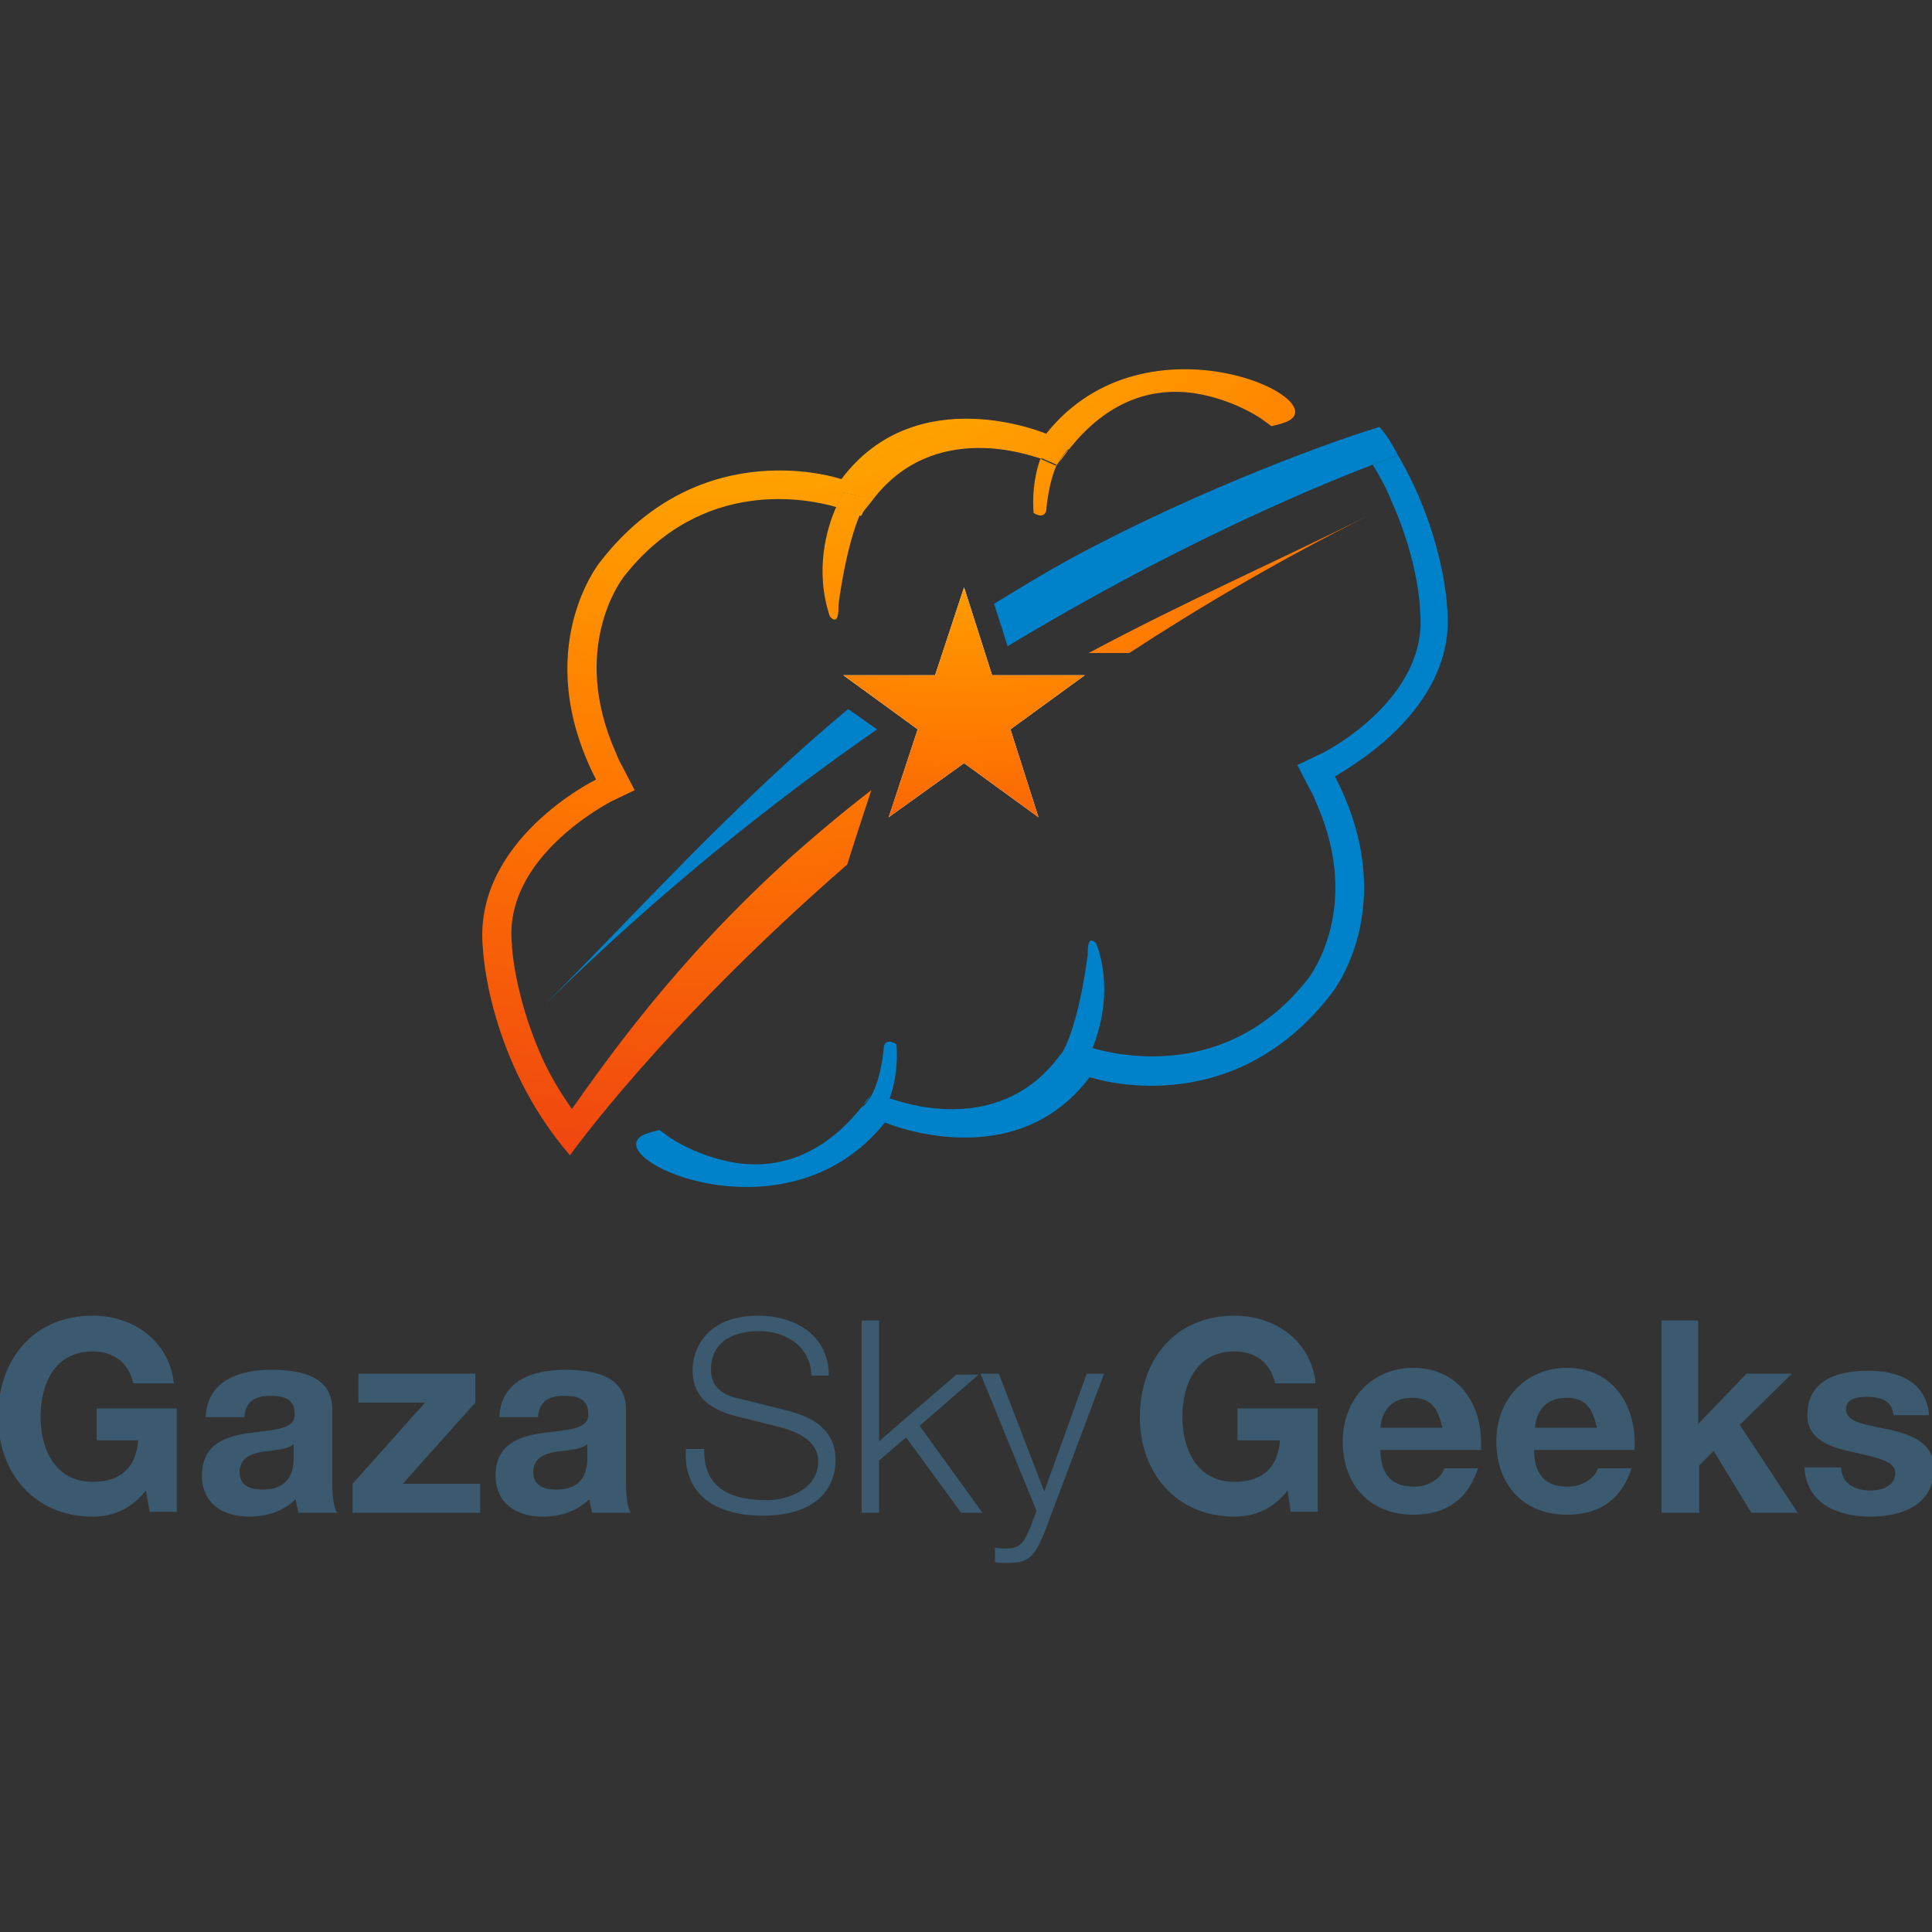 <?xml version="1.0" encoding="utf-8"?>
<!-- Generator: Adobe Illustrator 24.2.1, SVG Export Plug-In . SVG Version: 6.00 Build 0)  -->
<svg version="1.1" id="Layer_1" xmlns="http://www.w3.org/2000/svg" xmlns:xlink="http://www.w3.org/1999/xlink" x="0px" y="0px"
	 viewBox="0 0 200 200" style="enable-background:new 0 0 200 200;" xml:space="preserve">
<rect x="0" y="0" width="200" height="200" fill="#333333" stroke="none"/>
<style type="text/css">
	.st0{fill:#3B5A6F;}
	.st1{fill:url(#SVGID_1_);}
	.st2{fill:url(#SVGID_2_);}
	.st3{fill:#0082CA;}
	.st4{fill:url(#SVGID_3_);}
	.st5{fill:url(#SVGID_4_);}
	.st6{fill:url(#SVGID_5_);}
	.st7{fill:url(#SVGID_6_);}
	.st8{fill:url(#SVGID_7_);}
	.st9{fill:url(#SVGID_8_);}
	.st10{fill:#FFFFFF;}
	.st11{fill:url(#SVGID_9_);}
</style>
<g>
	<g>
		<path class="st0" d="M15.1,154.3c-1.6,2-3.5,2.7-5.5,2.7c-6.1,0-9.8-4.6-9.8-10.3c0-5.9,3.6-10.5,9.8-10.5c4.1,0,7.9,2.5,8.4,7
			h-4.2c-0.5-2.2-2.1-3.3-4.2-3.3c-3.9,0-5.4,3.3-5.4,6.8c0,3.3,1.5,6.7,5.4,6.7c2.9,0,4.5-1.5,4.7-4.3H10v-3.3h8.3v10.7h-2.8
			L15.1,154.3z"/>
		<path class="st0" d="M21.3,146.6c0.2-3.7,3.5-4.8,6.8-4.8c2.9,0,6.3,0.6,6.3,4.1v7.5c0,1.3,0.1,2.6,0.5,3.2h-4
			c-0.1-0.4-0.2-0.9-0.3-1.4c-1.3,1.3-3.1,1.8-4.8,1.8c-2.8,0-4.9-1.4-4.9-4.3c0.1-6.5,9.7-3,9.6-6.3c0-1.7-1.2-1.9-2.6-1.9
			c-1.5,0-2.5,0.6-2.6,2.2H21.3z M30.4,149.5c-0.7,0.6-2.1,0.6-3.3,0.8c-1.2,0.2-2.3,0.7-2.3,2.1c0,1.4,1.1,1.8,2.4,1.8
			c3.1,0,3.2-2.4,3.2-3.3V149.5z"/>
		<path class="st0" d="M36.5,153.6l7.5-8.4h-6.9v-3h12.1v3l-7.5,8.4h8v3H36.5V153.6z"/>
		<path class="st0" d="M51.7,146.6c0.2-3.7,3.5-4.8,6.8-4.8c2.9,0,6.3,0.6,6.3,4.1v7.5c0,1.3,0.1,2.6,0.5,3.2h-4
			c-0.1-0.4-0.2-0.9-0.3-1.4c-1.3,1.3-3.1,1.8-4.8,1.8c-2.8,0-4.9-1.4-4.9-4.3c0.1-6.5,9.7-3,9.6-6.3c0-1.7-1.2-1.9-2.6-1.9
			c-1.5,0-2.5,0.6-2.6,2.2H51.7z M60.8,149.5c-0.7,0.6-2.1,0.6-3.3,0.8c-1.2,0.2-2.3,0.7-2.3,2.1c0,1.4,1.1,1.8,2.4,1.8
			c3.1,0,3.2-2.4,3.2-3.3V149.5z"/>
		<path class="st0" d="M72.9,150c-0.1,4.1,2.8,5.3,6.5,5.3c2.1,0,5.3-1.1,5.3-4c0-2.2-2.2-3.1-4.1-3.6l-4.4-1.1
			c-2.3-0.6-4.5-1.7-4.5-4.8c0-2,1.3-5.6,6.8-5.6c3.9,0,7.3,2.1,7.3,6.2H84c-0.1-3-2.6-4.6-5.4-4.6c-2.6,0-5,1-5,4
			c0,1.9,1.4,2.7,3,3l4.8,1.2c2.8,0.7,5.1,2,5.1,5.2c0,1.4-0.6,5.7-7.6,5.7c-4.7,0-8.2-2.1-7.9-6.9H72.9z"/>
		<path class="st0" d="M89.2,136.7H91v12.5l8-6.9h2.3l-6.1,5.3l6.5,9h-2.2l-5.7-7.8l-2.8,2.4v5.4h-1.8V136.7z"/>
		<path class="st0" d="M101.5,142.2h1.9l4.7,12.2l4.4-12.2h1.8l-6.2,16.5c-1,2.4-1.6,3.1-3.8,3.1c-0.7,0-1,0-1.3-0.1v-1.5
			c0.4,0.1,0.8,0.1,1.2,0.1c1.6,0,1.9-0.9,2.5-2.3l0.6-1.6L101.5,142.2z"/>
		<path class="st0" d="M133.3,154.3c-1.6,2-3.5,2.7-5.5,2.7c-6.1,0-9.8-4.6-9.8-10.3c0-5.9,3.6-10.5,9.8-10.5c4.1,0,7.9,2.5,8.4,7
			H132c-0.5-2.2-2.1-3.3-4.2-3.3c-3.9,0-5.4,3.3-5.4,6.8c0,3.3,1.5,6.7,5.4,6.7c2.9,0,4.5-1.5,4.7-4.3h-4.4v-3.3h8.3v10.7h-2.8
			L133.3,154.3z"/>
		<path class="st0" d="M142.9,150.3c0.1,2.5,1.3,3.6,3.5,3.6c1.6,0,2.9-1,3.1-1.9h3.5c-1.1,3.4-3.5,4.8-6.7,4.8
			c-4.5,0-7.3-3.1-7.3-7.6c0-4.3,3-7.6,7.3-7.6c4.9,0,7.3,4.1,7,8.5H142.9z M149.3,147.8c-0.4-2-1.2-3.1-3.1-3.1
			c-2.6,0-3.2,1.9-3.3,3.1H149.3z"/>
		<path class="st0" d="M158.8,150.3c0.1,2.5,1.3,3.6,3.5,3.6c1.6,0,2.9-1,3.1-1.9h3.5c-1.1,3.4-3.5,4.8-6.7,4.8
			c-4.5,0-7.3-3.1-7.3-7.6c0-4.3,3-7.6,7.3-7.6c4.9,0,7.3,4.1,7,8.5H158.8z M165.3,147.8c-0.4-2-1.2-3.1-3.1-3.1
			c-2.6,0-3.2,1.9-3.3,3.1H165.3z"/>
		<path class="st0" d="M171.9,136.7h3.9v10.7l5-5.2h4.7l-5.4,5.3l6,9.1h-4.8l-3.9-6.4l-1.5,1.5v4.9h-3.9V136.7z"/>
		<path class="st0" d="M190.6,151.9c0,1.7,1.5,2.4,3,2.4c1.1,0,2.6-0.4,2.6-1.8c0-1.2-1.7-1.6-4.5-2.2c-2.3-0.5-4.6-1.3-4.6-3.8
			c0-3.7,3.2-4.6,6.3-4.6c3.1,0,6,1.1,6.3,4.6H196c-0.1-1.5-1.3-1.9-2.7-1.9c-0.9,0-2.2,0.1-2.2,1.3c0,1.4,2.2,1.6,4.5,2.1
			c2.3,0.5,4.6,1.4,4.6,4c0,3.8-3.3,5-6.6,5c-3.3,0-6.6-1.3-6.8-5.1H190.6z"/>
	</g>
	<radialGradient id="SVGID_1_" cx="73.857" cy="-4.404" r="179.54" gradientUnits="userSpaceOnUse">
		<stop  offset="0" style="stop-color:#FFE600"/>
		<stop  offset="0.479" style="stop-color:#FF7800"/>
		<stop  offset="1" style="stop-color:#D90026"/>
	</radialGradient>
	<path class="st1" d="M81.9,88.7c-12.1,10.9-19.2,21.2-22.7,26.1c-1.4-2-2.5-3.9-3.3-5.8c-2.6-6-2.9-10.9-2.9-11l0-0.1l0-0.1
		C52,88.7,63.1,83.1,63.2,83l2.5-1.2l-1.3-2.5c-0.3-0.5-0.5-1-0.7-1.5c-4.7-10.7,0.6-17.7,0.8-18c8.2-10.6,19.4-8.1,22.1-7.3
		c0.4-0.9,0.7-1.5,0.7-1.5l2.9,0.6c-0.4,0.4-0.8,1-1.1,1.7l1.2-1.5c6.4-8.5,16.7-4.5,17.2-4.4l0.3,0.1c0.2-0.7,0.4-1.1,0.4-1.1
		l2.5,0.1c-0.4,0.3-0.8,0.8-1.1,1.4l1-1.3c3.6-4.6,8-6.6,13-5.9c4,0.6,6.9,2.6,6.9,2.6l1.1,0.8l0.1,0l0.8-0.2l0.3-0.1
		c6.6-2-14-12.1-24.5,1.1c0,0-13.4-5.7-21.2,4.7c0,0-14.5-5-25,8.6c0,0-7.3,9-0.4,22.5c0,0-12.9,6.3-11.7,17.6c0,0,0.5,11.4,9,21.3
		c0,0,9.5-13.4,28.7-30.1c0.6-1.9,1.6-5,2.5-7.7C87.6,83.8,84.7,86.2,81.9,88.7z"/>
	<radialGradient id="SVGID_2_" cx="73.856" cy="-4.405" r="179.541" gradientUnits="userSpaceOnUse">
		<stop  offset="0" style="stop-color:#FFE600"/>
		<stop  offset="0.479" style="stop-color:#FF7800"/>
		<stop  offset="1" style="stop-color:#D90026"/>
	</radialGradient>
	<path class="st2" d="M141.6,53.4c-9.2,4.6-19,8.9-28.9,14.2c1.5,0,3,0,4.2,0C124.4,62.7,132.6,57.9,141.6,53.4z"/>
	<path class="st3" d="M90.1,113.4l-0.7,0.9C89.7,114.1,89.9,113.8,90.1,113.4z"/>
	<radialGradient id="SVGID_3_" cx="73.934" cy="-4.451" r="179.535" gradientUnits="userSpaceOnUse">
		<stop  offset="0" style="stop-color:#FFE600"/>
		<stop  offset="0.479" style="stop-color:#FF7800"/>
		<stop  offset="1" style="stop-color:#D90026"/>
	</radialGradient>
	<path class="st4" d="M107.7,47.5c-0.4,1.1-0.9,3.1-0.7,5.6c0,0,1,0.7,1.3-0.2c0,0,0.2-3,1.2-5l-0.2,0.3L107.7,47.5z"/>
	<radialGradient id="SVGID_4_" cx="73.856" cy="-4.402" r="179.534" gradientUnits="userSpaceOnUse">
		<stop  offset="0" style="stop-color:#FFE600"/>
		<stop  offset="0.479" style="stop-color:#FF7800"/>
		<stop  offset="1" style="stop-color:#D90026"/>
	</radialGradient>
	<path class="st5" d="M110.7,46.4l-2.5-0.1c0,0-0.2,0.4-0.4,1.1l1.6,0.7l0.2-0.3C109.9,47.3,110.2,46.8,110.7,46.4z"/>
	<radialGradient id="SVGID_5_" cx="73.935" cy="-4.448" r="179.526" gradientUnits="userSpaceOnUse">
		<stop  offset="0" style="stop-color:#FFE600"/>
		<stop  offset="0.479" style="stop-color:#FF7800"/>
		<stop  offset="1" style="stop-color:#D90026"/>
	</radialGradient>
	<path class="st6" d="M110.7,46.4l-2.5-0.1c0,0-0.2,0.4-0.4,1.1l1.6,0.7l0.2-0.3C109.9,47.3,110.2,46.8,110.7,46.4z"/>
	<radialGradient id="SVGID_6_" cx="73.853" cy="-4.401" r="179.53" gradientUnits="userSpaceOnUse">
		<stop  offset="0" style="stop-color:#FFE600"/>
		<stop  offset="0.479" style="stop-color:#FF7800"/>
		<stop  offset="1" style="stop-color:#D90026"/>
	</radialGradient>
	<path class="st7" d="M87.2,52.6c-0.1,0-0.3-0.1-0.6-0.2c-1,2.2-2.3,6.6-0.7,11.4c0,0,0.9,1.2,0.9-0.9c0-0.1,0-0.2,0-0.2
		c0-0.3,0.8-6.3,2.3-9.6l-0.1,0.1L87.2,52.6z"/>
	<radialGradient id="SVGID_7_" cx="73.857" cy="-4.405" r="179.541" gradientUnits="userSpaceOnUse">
		<stop  offset="0" style="stop-color:#FFE600"/>
		<stop  offset="0.479" style="stop-color:#FF7800"/>
		<stop  offset="1" style="stop-color:#D90026"/>
	</radialGradient>
	<path class="st8" d="M87.3,51c0,0-0.3,0.5-0.7,1.5c0.3,0.1,0.5,0.2,0.6,0.2l1.9,0.7l0.1-0.1c0.3-0.7,0.7-1.3,1.1-1.7L87.3,51z"/>
	<radialGradient id="SVGID_8_" cx="73.852" cy="-4.401" r="179.529" gradientUnits="userSpaceOnUse">
		<stop  offset="0" style="stop-color:#FFE600"/>
		<stop  offset="0.479" style="stop-color:#FF7800"/>
		<stop  offset="1" style="stop-color:#D90026"/>
	</radialGradient>
	<path class="st9" d="M87.3,51c0,0-0.3,0.5-0.7,1.5c0.3,0.1,0.5,0.2,0.6,0.2l1.9,0.7l0.1-0.1c0.3-0.7,0.7-1.3,1.1-1.7L87.3,51z"/>
	<g>
		<path class="st3" d="M149.8,62.8c0,0-0.3-7.5-5.1-15.7c-0.7,0.3-1.6,0.6-2.6,1c0.8,1.3,1.5,2.6,2,3.9c2.7,6,2.9,10.9,2.9,11l0,0.1
			v0.1c1,9.2-10.1,14.8-10.2,14.8l-2.5,1.2l1.3,2.5c0.3,0.5,0.5,1,0.7,1.5c4.7,10.7-0.6,17.7-0.8,18c-8.5,11-20.3,7.9-22.4,7.3
			c0.9-2.3,2-6.4,0.4-10.8c0,0-0.9-1.2-0.9,0.9c0,0.1,0,0.1,0,0.2c0,0-0.8,6.9-2.6,10.1l-0.4,0.5c-6.4,8.5-16.7,4.5-17.2,4.4
			l-0.3-0.1c0.4-1.1,0.9-3.1,0.7-5.6c0,0-1-0.7-1.3,0.2c0,0-0.2,3.3-1.4,5.3c-0.2,0.3-0.5,0.7-0.7,0.9c-0.1,0-0.1,0.1-0.2,0.1l0,0
			c-3.6,4.5-8,6.5-12.9,5.8c-4-0.6-6.9-2.6-6.9-2.6l-1.1-0.8l-0.1,0l-0.8,0.2l-0.3,0.1c-6.5,2,14,12.1,24.5-1.1
			c0,0,13.4,5.7,21.2-4.7c0,0,14.5,5,25-8.6c0,0,7.4-9,0.4-22.5C138,80.3,151,74,149.8,62.8z"/>
		<path class="st3" d="M144.6,46.9c0,0.1,0.1,0.1,0.1,0.2c0,0,0,0,0,0C144.7,47,144.6,47,144.6,46.9z"/>
	</g>
	<path class="st3" d="M144.6,46.9c-0.6-1.1-1-1.8-1.8-2.7c-6.3,1.9-21.3,7.6-33.7,14.6c-2.1,1.2-4.2,2.5-6.2,3.7
		c0.6,1.8,1.1,3.4,1.4,4.4c16.9-10.2,30.8-16.1,37.8-18.8c1-0.4,1.9-0.7,2.6-1C144.7,47,144.6,47,144.6,46.9z"/>
	<path class="st3" d="M56.4,104c11.6-11.4,23.3-20.8,34.4-28.5C90,75,89,74.2,87.8,73.4C75.8,83.4,66.1,94.3,56.4,104z"/>
	<polygon class="st10" points="99.8,60.8 96.8,69.9 87.3,69.9 95,75.5 92,84.6 99.8,79 107.5,84.6 104.6,75.5 112.3,69.9 
		102.7,69.9 	"/>
	<radialGradient id="SVGID_9_" cx="99.318" cy="27.349" r="104.303" gradientUnits="userSpaceOnUse">
		<stop  offset="0" style="stop-color:#FFE600"/>
		<stop  offset="0.479" style="stop-color:#FF7800"/>
		<stop  offset="1" style="stop-color:#D90026"/>
	</radialGradient>
	<polygon class="st11" points="99.8,60.8 96.8,69.9 87.3,69.9 95,75.5 92,84.6 99.8,79 107.5,84.6 104.6,75.5 112.3,69.9 
		102.7,69.9 	"/>
</g>
</svg>

